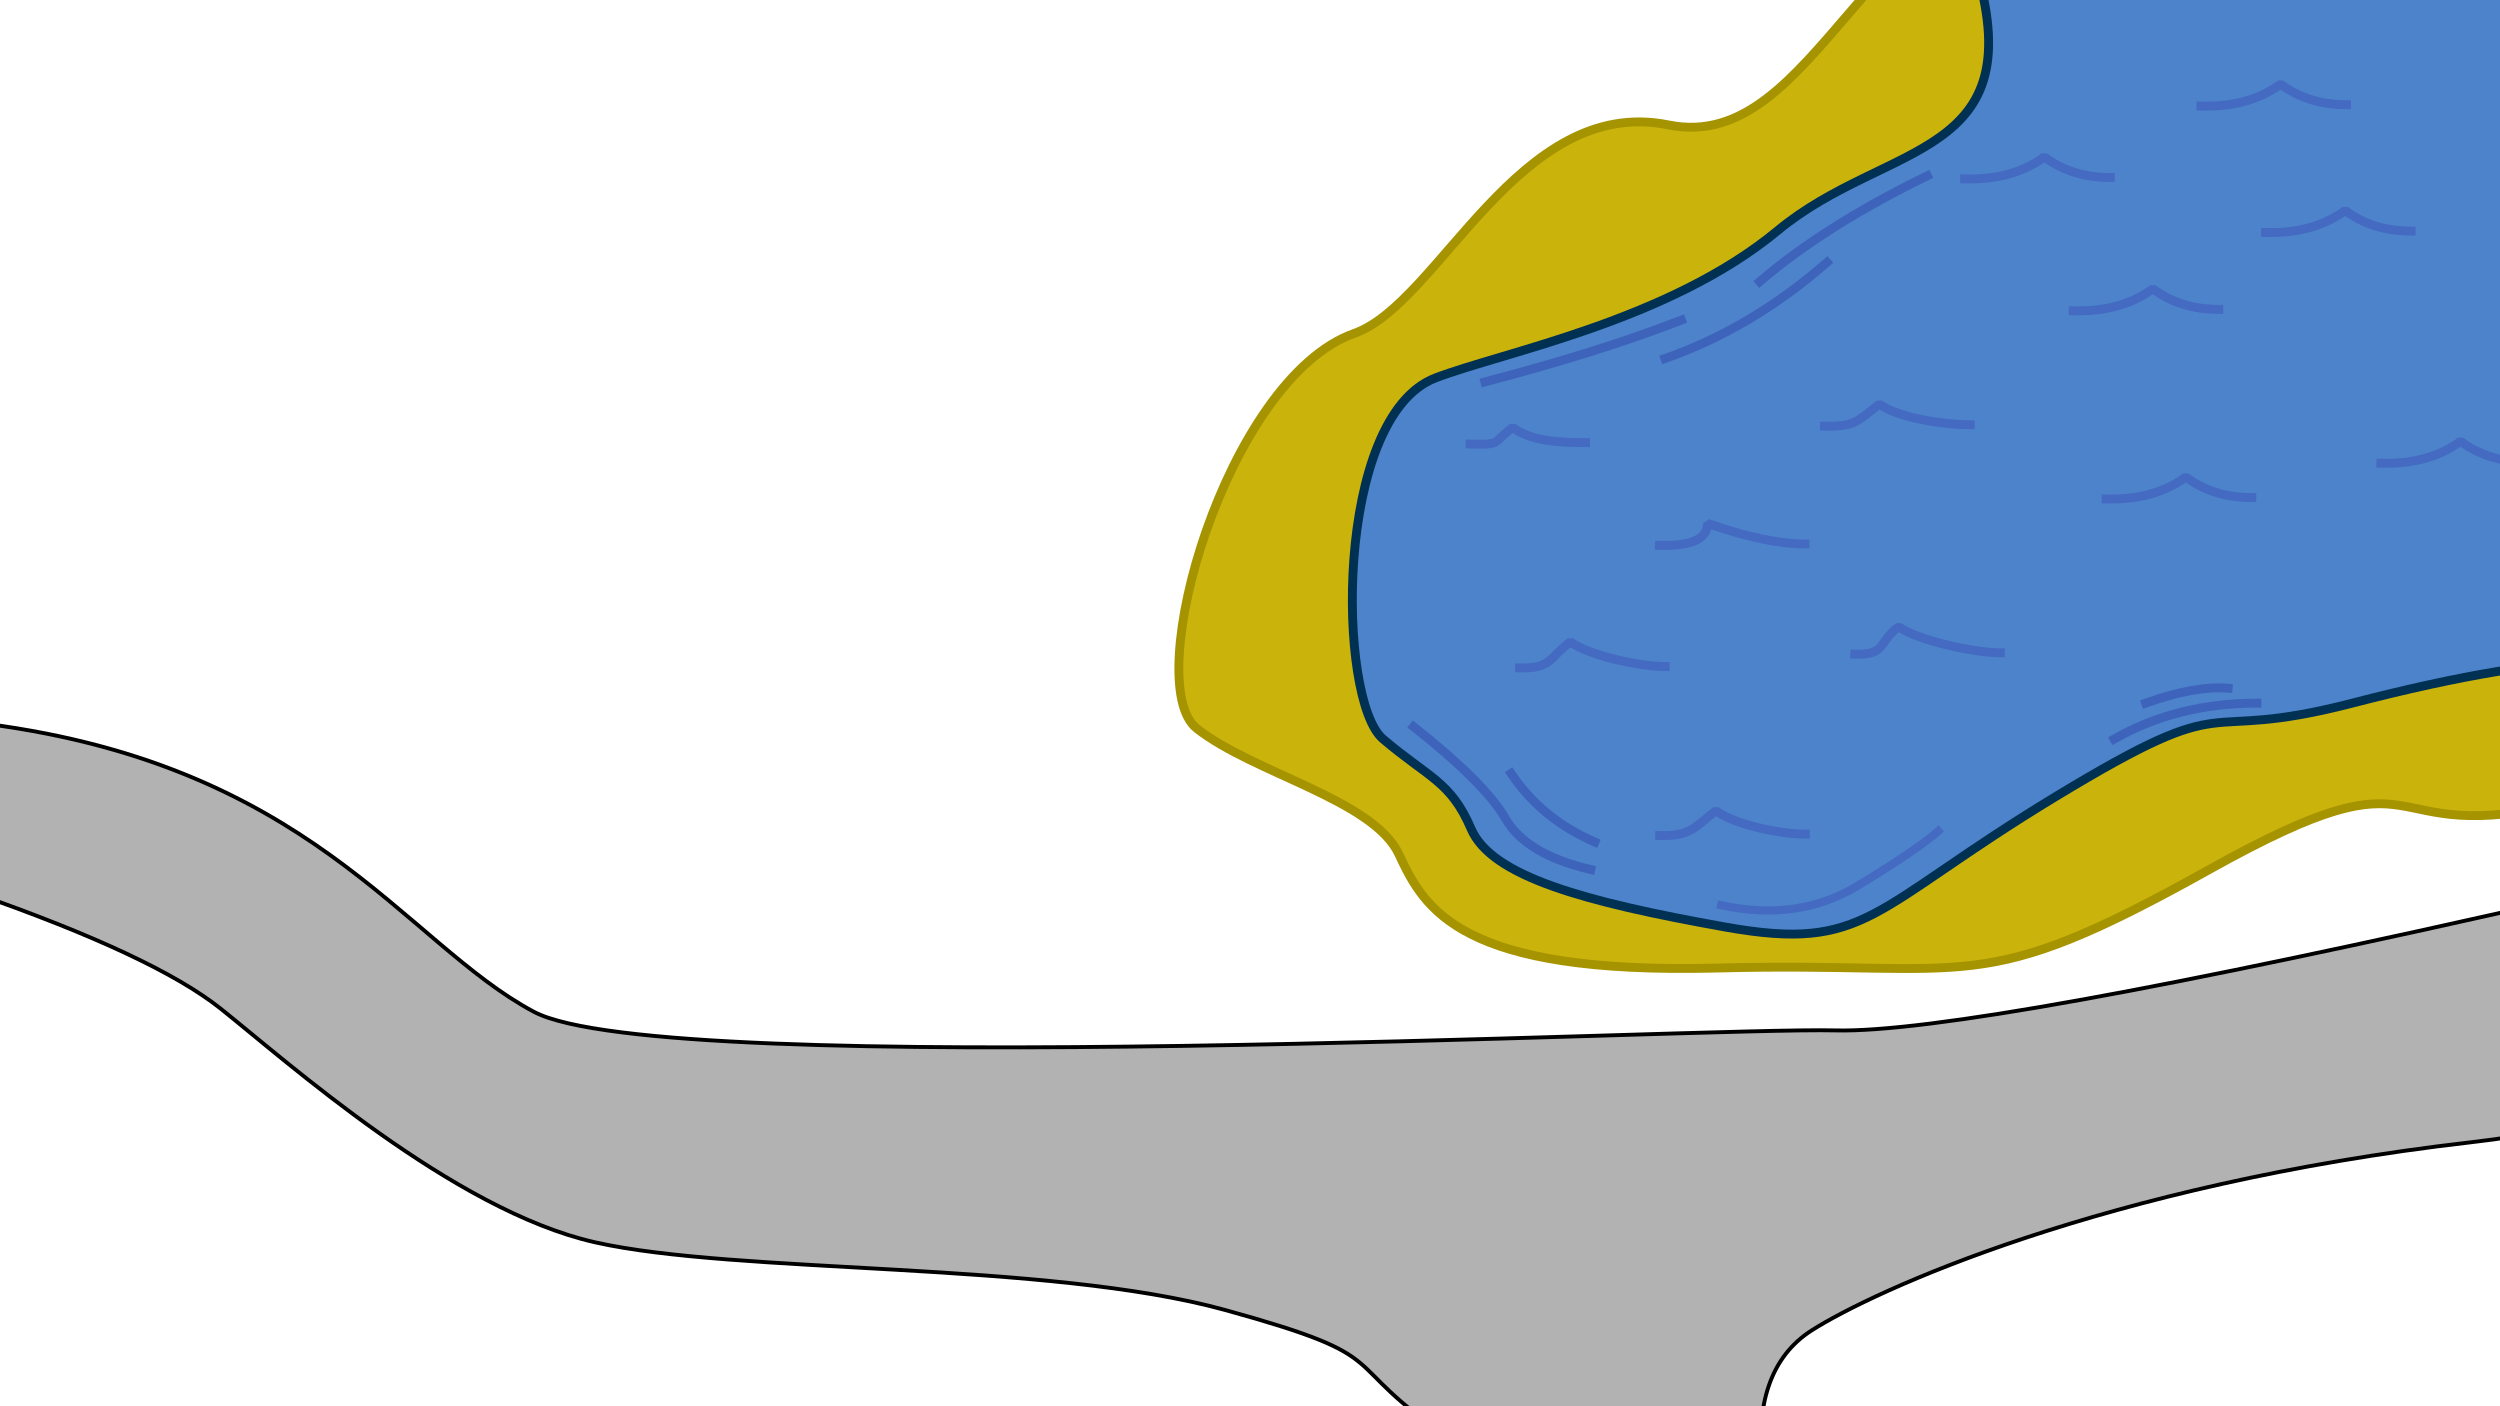 <?xml version="1.0" standalone="no"?>
<!DOCTYPE svg PUBLIC "-//W3C//DTD SVG 20010904//EN" "http://www.w3.org/TR/2001/REC-SVG-20010904/DTD/svg10.dtd">
<!-- Created using Krita: https://krita.org -->
<svg xmlns="http://www.w3.org/2000/svg" 
    xmlns:xlink="http://www.w3.org/1999/xlink"
    xmlns:krita="http://krita.org/namespaces/svg/krita"
    xmlns:sodipodi="http://sodipodi.sourceforge.net/DTD/sodipodi-0.dtd"
    width="307.2pt"
    height="172.8pt"
    viewBox="0 0 307.2 172.8">
<defs/>
<path id="shape0" transform="translate(-28.481, 88.031)" fill="#b2b2b2" fill-rule="evenodd" stroke="#000000" stroke-width="0.48" stroke-linecap="square" stroke-linejoin="bevel" d="M25.357 21.718C40.073 26.855 50.139 31.575 55.553 35.879C63.675 42.335 84.084 60.661 101.577 64.618C119.071 68.575 157.181 66.909 179.047 72.948C200.914 78.987 192.167 78.987 206.745 88.775C216.463 95.3 229.236 96.689 245.063 92.94C244.091 84.471 246.105 78.64 251.103 75.447C258.6 70.657 286.922 57.537 332.113 52.331C362.24 48.86 365.78 38.933 342.734 22.551C294.558 33.519 264.986 38.864 254.018 38.586C237.566 38.17 110.116 44.834 94.08 36.295C78.045 27.757 66.591 5.474 24.94 0.684C-2.827 -2.509 -7.408 5.474 11.196 24.633" sodipodi:nodetypes="czzzzczzczzzc"/><path id="shape01" transform="translate(144.859, -18.477)" fill="#cab40b" fill-rule="evenodd" stroke="#a69300" stroke-width="1.092" stroke-linecap="square" stroke-linejoin="bevel" d="M126.57 125.35C155.264 109.328 145.755 123.07 170.841 117.081C187.565 113.089 197.993 107.274 202.124 99.638L220.416 38.261C167.337 10.677 131.391 -1.993 112.577 0.254C84.355 3.623 78.602 37.563 60.157 33.827C41.712 30.092 32.011 55.752 21.559 59.443C5.88 64.978 -4.843 102.467 2.213 108.003C9.268 113.539 23.911 116.728 27.047 123.467C30.182 130.207 34.528 138.254 66.243 137.427C97.958 136.6 97.875 141.372 126.57 125.35Z" sodipodi:nodetypes="czcczzzzzzz"/><path id="shape02" transform="translate(166.174, -17.965)" fill="#4c83cb" fill-rule="evenodd" stroke="#003052" stroke-width="1.092" stroke-linecap="square" stroke-linejoin="bevel" d="M86.436 115.844C109.304 101.982 102.888 109.547 122.88 104.365C136.208 100.911 146.621 99.184 154.118 99.184L162.448 9.011C100.111 -4.318 71.442 -2.86 76.44 13.384C83.937 37.749 65.733 35.15 52.283 46.288C38.832 57.425 18.546 61.212 10.216 64.406C-2.28 69.196 -1.863 103.974 3.76 108.764C9.383 113.553 12.09 113.97 14.589 119.801C17.088 125.632 28.334 128.756 45.827 131.88C63.32 135.003 63.568 129.706 86.436 115.844Z" sodipodi:nodetypes="czcczzzzzcz"/><path id="shape1" transform="translate(203.908, 64.312)" fill="none" stroke="#446ac1" stroke-width="1.092" stroke-linecap="square" stroke-linejoin="bevel" d="M0 2.701C3.939 2.813 5.908 1.913 5.908 0C10.747 1.688 14.742 2.532 17.893 2.532" sodipodi:nodetypes="ccc"/><path id="shape011" transform="translate(224.2, 49.665)" fill="none" stroke="#446ac1" stroke-width="1.092" stroke-linecap="square" stroke-linejoin="bevel" d="M0 2.701C3.939 2.813 4.164 1.913 6.752 0C9.003 1.688 14.742 2.532 17.893 2.532" sodipodi:nodetypes="ccc"/><path id="shape021" transform="translate(227.914, 77.01)" fill="none" stroke="#446ac1" stroke-width="1.092" stroke-linecap="square" stroke-linejoin="bevel" d="M0 3.376C3.939 3.489 2.813 1.913 5.402 0C7.652 1.688 14.742 3.207 17.893 3.207" sodipodi:nodetypes="ccc"/><path id="shape03" transform="translate(186.727, 78.867)" fill="none" stroke="#446ac1" stroke-width="1.092" stroke-linecap="square" stroke-linejoin="bevel" d="M0 3.207C3.939 3.32 3.657 1.913 6.246 0C8.496 1.688 14.742 3.038 17.893 3.038" sodipodi:nodetypes="ccc"/><path id="shape04" transform="translate(254.753, 35.485)" fill="none" stroke="#446ac1" stroke-width="1.092" stroke-linecap="square" stroke-linejoin="bevel" d="M0 2.701C3.939 2.813 7.202 1.913 9.79 0C12.041 1.688 14.742 2.532 17.893 2.532" sodipodi:nodetypes="ccc"/><path id="shape05" transform="translate(258.804, 58.611)" fill="none" stroke="#446ac1" stroke-width="1.092" stroke-linecap="square" stroke-linejoin="bevel" d="M0 2.701C3.939 2.813 7.202 1.913 9.79 0C12.041 1.688 14.742 2.532 17.893 2.532" sodipodi:nodetypes="ccc"/><path id="shape06" transform="translate(270.451, 10.334)" fill="none" stroke="#446ac1" stroke-width="1.092" stroke-linecap="square" stroke-linejoin="bevel" d="M0 2.701C3.939 2.813 7.202 1.913 9.79 0C12.041 1.688 14.742 2.532 17.893 2.532" sodipodi:nodetypes="ccc"/><path id="shape07" transform="translate(278.384, 25.864)" fill="none" stroke="#446ac1" stroke-width="1.092" stroke-linecap="square" stroke-linejoin="bevel" d="M0 2.701C3.939 2.813 7.202 1.913 9.79 0C12.041 1.688 14.742 2.532 17.893 2.532" sodipodi:nodetypes="ccc"/><path id="shape08" transform="translate(292.564, 54.222)" fill="none" stroke="#446ac1" stroke-width="1.092" stroke-linecap="square" stroke-linejoin="bevel" d="M0 2.701C3.939 2.813 7.202 1.913 9.79 0C12.041 1.688 14.742 2.532 17.893 2.532" sodipodi:nodetypes="ccc"/><path id="shape09" transform="translate(241.418, 19.281)" fill="none" stroke="#446ac1" stroke-width="1.092" stroke-linecap="square" stroke-linejoin="bevel" d="M0 2.701C3.939 2.813 7.202 1.913 9.79 0C12.041 1.688 14.742 2.532 17.893 2.532" sodipodi:nodetypes="ccc"/><path id="shape010" transform="translate(203.944, 99.629)" fill="none" stroke="#446ac1" stroke-width="1.092" stroke-linecap="square" stroke-linejoin="bevel" d="M0 3.038C3.939 3.151 4.332 1.913 6.921 0C9.171 1.688 14.742 2.87 17.893 2.87" sodipodi:nodetypes="ccc"/><path id="shape0111" transform="translate(180.65, 52.534)" fill="none" stroke="#446ac1" stroke-width="1.092" stroke-linecap="square" stroke-linejoin="bevel" d="M0 2.026C3.939 2.138 2.645 1.913 5.233 0C7.483 1.688 11.028 1.857 14.179 1.857" sodipodi:nodetypes="ccc"/><path id="shape2" transform="translate(173.694, 89.294)" fill="none" stroke="#3e63bb" stroke-width="1.092" stroke-linecap="square" stroke-linejoin="bevel" d="M0 0C5.852 4.614 9.622 8.384 11.309 11.309C12.998 14.235 16.486 16.317 21.775 17.555" sodipodi:nodetypes="czc"/><path id="shape3" transform="translate(211.504, 102.123)" fill="none" stroke="#446ac1" stroke-width="1" stroke-linecap="square" stroke-linejoin="bevel" d="M0 9.115C6.302 10.466 11.872 9.678 16.711 6.752C21.55 3.826 24.87 1.575 26.67 0" sodipodi:nodetypes="czc"/><path id="shape4" transform="translate(259.781, 86.4)" fill="none" stroke="#3e63bb" stroke-width="1.092" stroke-linecap="square" stroke-linejoin="bevel" d="M0 4.414C5.176 1.471 11.028 0 17.555 0" sodipodi:nodetypes="cc"/><path id="shape5" transform="translate(263.663, 84.523)" fill="none" stroke="#3e63bb" stroke-width="1.092" stroke-linecap="square" stroke-linejoin="bevel" d="M0 1.877C4.051 0.431 7.427 -0.18 10.128 0.045L10.128 0.045" sodipodi:nodetypes="ccc"/><path id="shape6" transform="translate(185.678, 95.034)" fill="none" stroke="#3e63bb" stroke-width="1.092" stroke-linecap="square" stroke-linejoin="bevel" d="M0 0C2.476 3.714 5.908 6.527 10.297 8.44" sodipodi:nodetypes="cc"/><path id="shape7" transform="translate(216.231, 21.606)" fill="none" stroke="#3e63bb" stroke-width="1.092" stroke-linecap="square" stroke-linejoin="bevel" d="M0 12.998C5.402 8.384 12.266 4.051 20.593 0" sodipodi:nodetypes="cc"/><path id="shape8" transform="translate(182.471, 39.33)" fill="none" stroke="#3e63bb" stroke-width="1.092" stroke-linecap="square" stroke-linejoin="bevel" d="M24.138 0C17.499 2.588 9.453 5.12 0 7.596" sodipodi:nodetypes="cc"/><path id="shape9" transform="translate(204.584, 32.24)" fill="none" stroke="#3e63bb" stroke-width="1.092" stroke-linecap="square" stroke-linejoin="bevel" d="M0 11.816C7.09 9.34 13.729 5.402 19.918 0" sodipodi:nodetypes="cc"/>
</svg>
